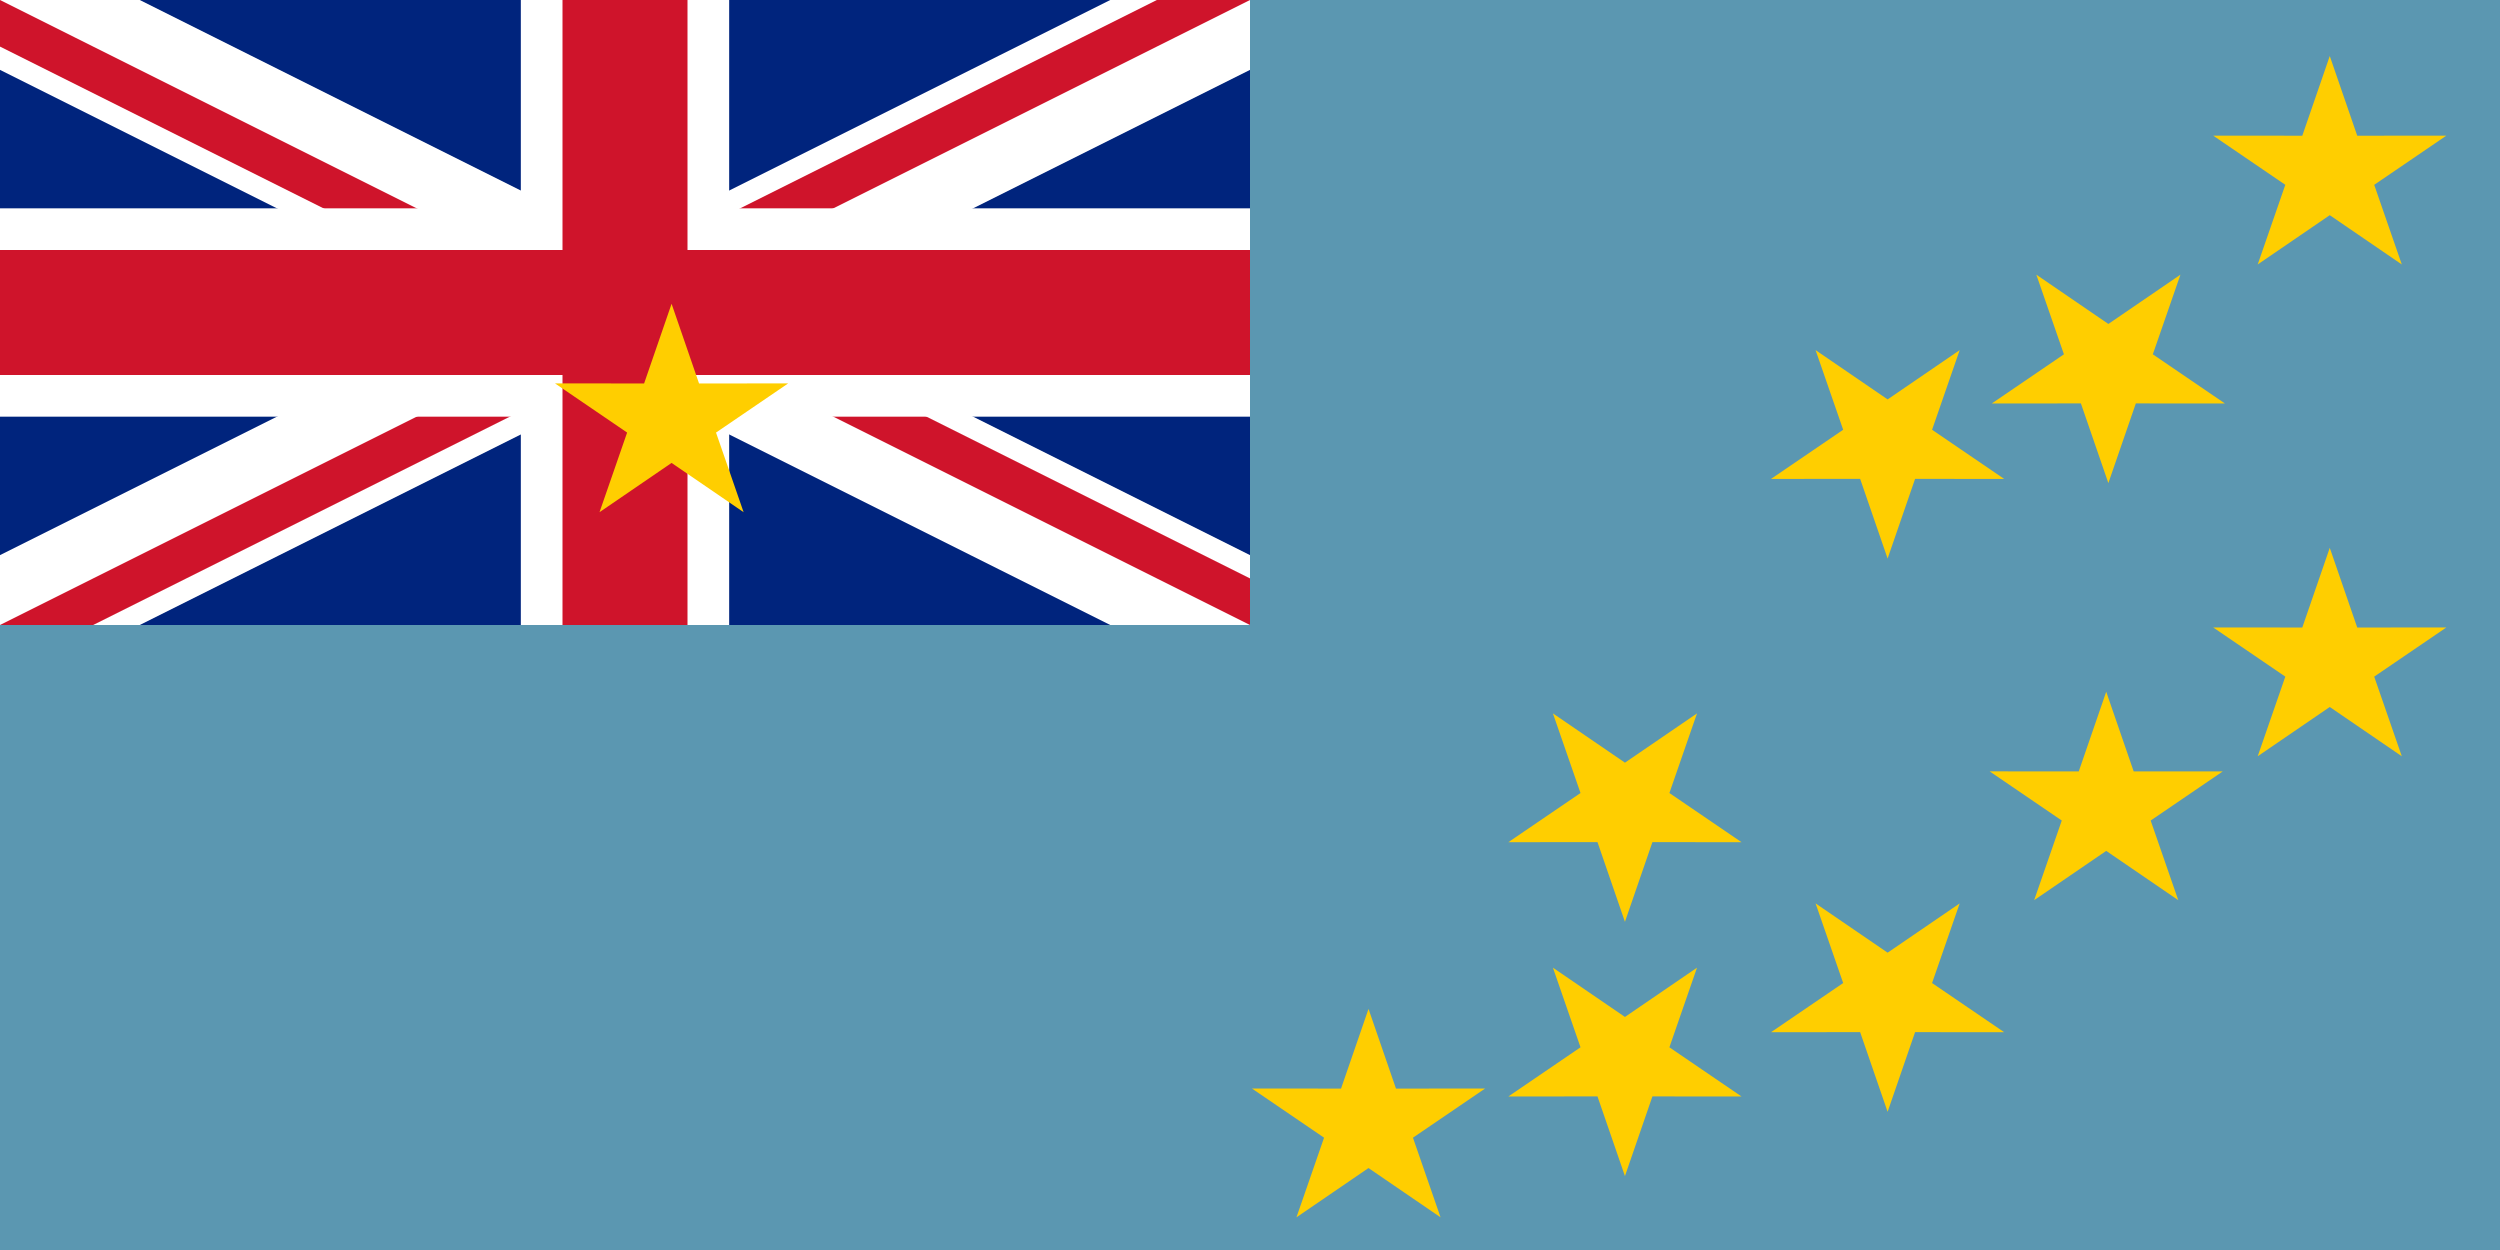 <?xml version="1.0" encoding="UTF-8"?>
<svg version="1.0" xmlns="http://www.w3.org/2000/svg" xmlns:xlink="http://www.w3.org/1999/xlink" width="1000" height="500">
	<rect width="1000" height="500" fill="#5b97b1"/>
	<svg width="500" height="250" viewBox="0,0 600,300">
		<rect width="600" height="300" fill="#00247d"/>
		<path d="M 0,0 L 600,300 M 600,0 L 0,300" stroke="#fff" stroke-width="60"/>
		<clipPath id="p">
			<path d="M 300,150 h 300 v 150 z v 150 H 0 z H 0 V 0 z V 0 h 300 z"/>
		</clipPath>
		<path d="M 0,0 L 600,300 M 600,0 L 0,300" stroke="#cf142b" stroke-width="40" clip-path="url(#p)"/>
		<path d="M 300,0 v 300 M 0,150 h 600" stroke="#fff" stroke-width="100"/>
		<path d="M 300,0 v 300 M 0,150 h 600" stroke="#cf142b" stroke-width="60"/>
	</svg>
	<g transform="scale(1.667) scale(.605)">

			<polygon id="s" points="591.041,433.161 533.774,391.476 476.501,433.151 498.449,365.806 441.115,324.214 511.946,324.278 533.785,256.897 555.613,324.281 626.445,324.23 569.104,365.812" fill="#ffce00" transform="matrix(.499,0,0,.469,0,0)"/>

		<use xlink:href="#s" x="657.663" y="-98.26"/>
		<use xlink:href="#s" x="569.001" y="153.873"/>
		<use xlink:href="#s" x="657.663" y="96.797"/>
		<use xlink:href="#s" x="276.415" y="279.663"/>
		<use xlink:href="#s" transform="translate(910.834,486.088) scale(-1)"/>
		<use xlink:href="#s" transform="translate(1015.012,342.012) scale(-1)"/>
		<use xlink:href="#s" transform="translate(1102.566,312.089) scale(-1)"/>
		<use xlink:href="#s" transform="translate(1015.012,561.451) scale(-1)"/>
		<use xlink:href="#s" transform="translate(910.834,586.941) scale(-1)"/>
	</g>
</svg>